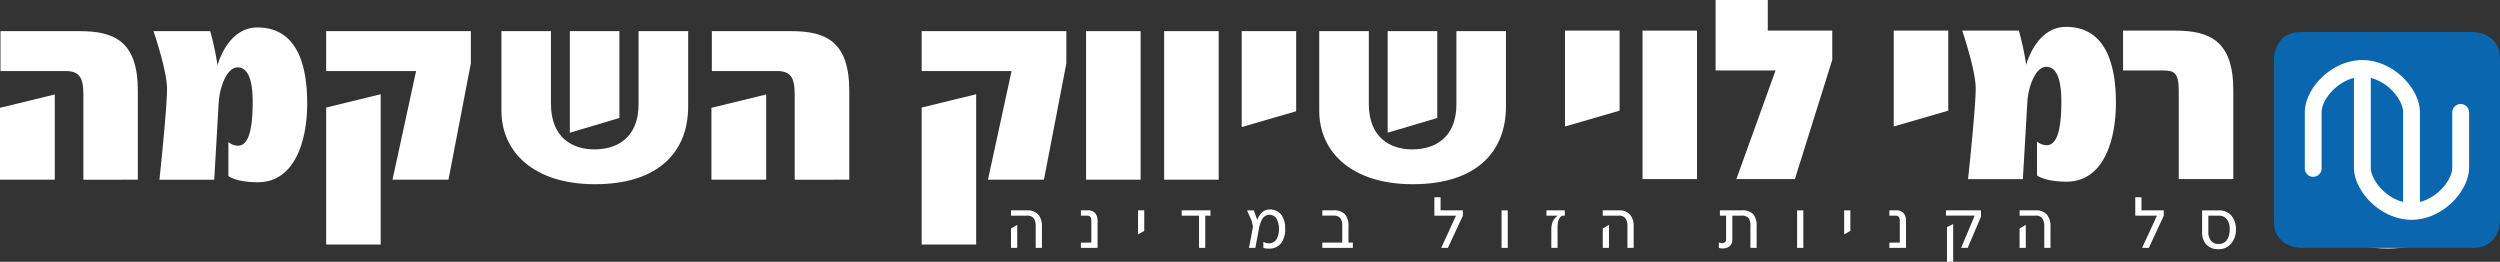 <svg id="Group_8709" data-name="Group 8709" xmlns="http://www.w3.org/2000/svg" width="425.308" height="44.54" viewBox="0 0 425.308 44.54">
  <rect x="0" y="0" width="425.308" height="44.54" fill="#333333" stroke="none"/>
  <ellipse id="Ellipse_21" data-name="Ellipse 21" cx="18.707" cy="17.928" rx="18.707" ry="17.928" transform="translate(387.487 6.429)" fill="#fff"/>
  <g id="Group_856" data-name="Group 856" transform="translate(0 0)">
    <g id="Group_847" data-name="Group 847">
      <g id="Group_827" data-name="Group 827">
        <g id="Group_811" data-name="Group 811" transform="translate(266.241 5.208)">
          <path id="Path_998" data-name="Path 998" d="M1971.976,531.649V518.034h-9.289v16.309l9.289-2.694Z" transform="translate(-1962.687 -518.034)" fill="#fff"/>
        </g>
        <g id="Group_812" data-name="Group 812" transform="translate(279.436 5.208)">
          <path id="Path_999" data-name="Path 999" d="M2000.2,543.294v-25.26h-9.27v25.26Z" transform="translate(-1990.931 -518.034)" fill="#fff"/>
        </g>
        <g id="Group_813" data-name="Group 813" transform="translate(291.866)">
          <path id="Path_1000" data-name="Path 1000" d="M2037.271,517.025v-5H2026.3v-5.208h-8.877v11.99h10.2l-6.666,18.478h9.955l6.351-20.26Z" transform="translate(-2017.426 -506.818)" fill="#fff"/>
        </g>
        <g id="Group_814" data-name="Group 814" transform="translate(322.167 5.208)">
          <path id="Path_1001" data-name="Path 1001" d="M2091.037,531.649V518.034h-9.279v16.309l9.279-2.694Z" transform="translate(-2081.758 -518.034)" fill="#fff"/>
        </g>
        <g id="Group_815" data-name="Group 815" transform="translate(333.817 4.57)">
          <path id="Path_1002" data-name="Path 1002" d="M2133,529.563c0-6.356-1.658-12.9-8.483-12.9-5.14,0-6.78,6.459-6.78,6.459a48.87,48.87,0,0,0-1.246-5.821h-9.638s2.131,6.207,2.285,9.479c.124,2.69-1.293,15.781-1.293,15.781h9.326l.761-13.091c.156-2.69,1.4-6.01,3.214-6.01,1.963,0,2.573,2.595,2.573,5.919,0,5.865-1.115,7.417-2.529,7.417a2.618,2.618,0,0,1-1.611-.632v5.771s1.286,1.061,5.02,1.061c6.2,0,8.4-6.833,8.4-13.433Z" transform="translate(-2106.851 -516.66)" fill="#fff"/>
        </g>
        <g id="Group_816" data-name="Group 816" transform="translate(361.184 5.208)">
          <path id="Path_1003" data-name="Path 1003" d="M2184.545,543.294V528.182c0-8.375-3.973-10.148-9.92-10.148h-8.835v6.782h6.787c2,0,2.685.436,2.685,3.517v14.961Z" transform="translate(-2165.791 -518.034)" fill="#fff"/>
        </g>
        <g id="Group_817" data-name="Group 817" transform="translate(0 5.298)">
          <path id="Path_1004" data-name="Path 1004" d="M1416.238,543.5V528.386c0-8.378-3.928-10.157-9.877-10.157h-13.489v6.788h11.082c2.333,0,3.02,1.107,3.02,3.99v14.5Zm-14.13,0v-14.5l-9.321,2.272V543.5Z" transform="translate(-1392.788 -518.229)" fill="#fff" fill-rule="evenodd"/>
        </g>
        <g id="Group_818" data-name="Group 818" transform="translate(26.117 4.672)">
          <path id="Path_1005" data-name="Path 1005" d="M1475.181,529.78c0-6.354-1.638-12.9-8.475-12.9-5.137,0-6.781,6.446-6.781,6.446a47.256,47.256,0,0,0-1.246-5.819h-9.641s2.131,6.206,2.294,9.489c.111,2.686-1.286,15.784-1.286,15.784h9.322l.756-13.1c.16-2.686,1.4-6.007,3.215-6.007,1.969,0,2.572,2.593,2.572,5.911,0,5.881-1.13,7.417-2.535,7.417a2.591,2.591,0,0,1-1.6-.633v5.785s1.28,1.058,5.021,1.058c6.174,0,8.384-6.844,8.384-13.432Z" transform="translate(-1449.038 -516.879)" fill="#fff"/>
        </g>
        <g id="Group_819" data-name="Group 819" transform="translate(55.487 5.298)">
          <path id="Path_1006" data-name="Path 1006" d="M1536.908,523.716v-5.487h-24.616v6.788h15.3L1523.58,543.5h9.52l3.808-19.786Zm-15.342,30.812V528.962l-9.274,2.266v23.3Z" transform="translate(-1512.292 -518.229)" fill="#fff" fill-rule="evenodd"/>
        </g>
        <g id="Group_820" data-name="Group 820" transform="translate(85.302 5.298)">
          <path id="Path_1007" data-name="Path 1007" d="M1595.383,533V518.229h-8.434v17.279l8.434-2.507Zm11.7-1.923V518.229h-8.441v12.418c0,5.679-3.616,7.7-7.507,7.7-3.779,0-7.4-2.021-7.4-7.752V518.229h-8.426v13.524c0,7.081,5.568,12.517,15.891,12.517,11.13,0,15.879-5.782,15.879-13.193Z" transform="translate(-1575.308 -518.229)" fill="#fff" fill-rule="evenodd"/>
        </g>
        <g id="Group_821" data-name="Group 821" transform="translate(121.031 5.298)">
          <path id="Path_1008" data-name="Path 1008" d="M1675.248,543.5V528.386c0-8.378-3.937-10.157-9.881-10.157h-13.5v6.788h11.089c2.323,0,3.009,1.107,3.009,3.99v14.5Zm-14.135,0v-14.5l-9.316,2.272V543.5Z" transform="translate(-1651.797 -518.229)" fill="#fff" fill-rule="evenodd"/>
        </g>
        <g id="Group_822" data-name="Group 822" transform="translate(156.797 5.298)">
          <path id="Path_1009" data-name="Path 1009" d="M1752.942,523.716v-5.487h-24.614v6.788h15.292l-4.013,18.485h9.521l3.815-19.786ZM1737.6,554.528V528.962l-9.273,2.266v23.3Z" transform="translate(-1728.328 -518.229)" fill="#fff" fill-rule="evenodd"/>
        </g>
        <g id="Group_823" data-name="Group 823" transform="translate(184.768 5.298)">
          <path id="Path_1010" data-name="Path 1010" d="M1797.568,543.5V518.229h-9.277V543.5Z" transform="translate(-1788.291 -518.229)" fill="#fff"/>
        </g>
        <g id="Group_824" data-name="Group 824" transform="translate(198.044 5.298)">
          <path id="Path_1011" data-name="Path 1011" d="M1825.99,543.5V518.229h-9.282V543.5Z" transform="translate(-1816.708 -518.229)" fill="#fff"/>
        </g>
        <g id="Group_825" data-name="Group 825" transform="translate(211.244 5.298)">
          <path id="Path_1012" data-name="Path 1012" d="M1854.228,531.854V518.229h-9.264v16.317l9.264-2.692Z" transform="translate(-1844.964 -518.229)" fill="#fff"/>
        </g>
        <g id="Group_826" data-name="Group 826" transform="translate(224.434 5.298)">
          <path id="Path_1013" data-name="Path 1013" d="M1893.086,533V518.229h-8.437v17.279l8.437-2.507Zm11.686-1.923V518.229h-8.428v12.418c0,5.679-3.625,7.7-7.515,7.7-3.772,0-7.39-2.021-7.39-7.752V518.229h-8.433v13.524c0,7.081,5.576,12.517,15.9,12.517,11.125,0,15.863-5.782,15.863-13.193Z" transform="translate(-1873.007 -518.229)" fill="#fff" fill-rule="evenodd"/>
        </g>
      </g>
      <g id="Group_846" data-name="Group 846" transform="translate(171.999 33.554)">
        <g id="Group_828" data-name="Group 828" transform="translate(0 2.233)">
          <path id="Path_1014" data-name="Path 1014" d="M1763.592,590.279h-1.056v-3.65a2.385,2.385,0,0,0-.288-1.3,1.281,1.281,0,0,0-1.163-.535h-2.748v-.9h2.748a2.377,2.377,0,0,1,1.907.742,2.982,2.982,0,0,1,.6,2.006Zm-4.2,0h-1.057v-3.3l1.057-.62Z" transform="translate(-1758.337 -583.894)" fill="#fff"/>
        </g>
        <g id="Group_829" data-name="Group 829" transform="translate(11.89 2.233)">
          <path id="Path_1015" data-name="Path 1015" d="M1786.775,590.279h-2.831v-.9h1.775v-3.689a1.141,1.141,0,0,0-.144-.644.671.671,0,0,0-.588-.254h-1.043v-.9h1.163a1.586,1.586,0,0,1,1.254.469,1.967,1.967,0,0,1,.413,1.343Z" transform="translate(-1783.945 -583.894)" fill="#fff"/>
        </g>
        <g id="Group_830" data-name="Group 830" transform="translate(21.608 2.233)">
          <path id="Path_1016" data-name="Path 1016" d="M1805.929,587.391l-1.055.585v-4.082h1.055Z" transform="translate(-1804.874 -583.894)" fill="#fff"/>
        </g>
        <g id="Group_831" data-name="Group 831" transform="translate(29.033 2.233)">
          <path id="Path_1017" data-name="Path 1017" d="M1825.761,584.793h-.888v5.486h-1.055v-5.486h-2.952v-.9h4.9Z" transform="translate(-1820.866 -583.894)" fill="#fff"/>
        </g>
        <g id="Group_832" data-name="Group 832" transform="translate(40.155 2.088)">
          <path id="Path_1018" data-name="Path 1018" d="M1851.3,586.883a3.911,3.911,0,0,1-.649,2.379,2.531,2.531,0,0,1-2.17.972,3.11,3.11,0,0,1-.889-.123v-1.019a3.425,3.425,0,0,0,.48.191,1.553,1.553,0,0,0,.431.052,1.47,1.47,0,0,0,1.369-.778,3.274,3.274,0,0,0,.372-1.65,3.49,3.49,0,0,0-.324-1.6,1.41,1.41,0,0,0-2.554-.026,5.11,5.11,0,0,0-.515,1.513l-.192,1.03-.434,2.289h-1.092q.121-.584.35-1.748c.127-.67.232-1.258.313-1.76l.011-.121a5.4,5.4,0,0,0-.54-1.748c-.151-.332-.3-.664-.444-1h1.153c.19.542.387,1.084.586,1.626a2.939,2.939,0,0,1,.744-1.224,1.848,1.848,0,0,1,1.3-.559,2.411,2.411,0,0,1,2.1.97A3.951,3.951,0,0,1,1851.3,586.883Z" transform="translate(-1844.82 -583.582)" fill="#fff"/>
        </g>
        <g id="Group_833" data-name="Group 833" transform="translate(52.956 2.233)">
          <path id="Path_1019" data-name="Path 1019" d="M1877.584,590.279h-5.195v-.9h3.395v-2.75a2.473,2.473,0,0,0-.276-1.352,1.394,1.394,0,0,0-1.235-.486h-1.884v-.9h1.872a2.586,2.586,0,0,1,1.973.651,2.914,2.914,0,0,1,.607,2.038v2.8h.743Z" transform="translate(-1872.39 -583.894)" fill="#fff"/>
        </g>
        <g id="Group_834" data-name="Group 834" transform="translate(72.019)">
          <path id="Path_1020" data-name="Path 1020" d="M1918.295,582.229l-2.544,5.474h-1.139l2.521-5.486h-3.685v-3.132h1.055v2.233h3.792Z" transform="translate(-1913.447 -579.085)" fill="#fff"/>
        </g>
        <g id="Group_835" data-name="Group 835" transform="translate(83.452 2.233)">
          <path id="Path_1021" data-name="Path 1021" d="M1939.126,590.279h-1.055v-6.385h1.055Z" transform="translate(-1938.071 -583.894)" fill="#fff"/>
        </g>
        <g id="Group_836" data-name="Group 836" transform="translate(91.095 2.233)">
          <path id="Path_1022" data-name="Path 1022" d="M1957.649,584.793h-.225a.694.694,0,0,0-.5.207,1.376,1.376,0,0,0-.3.456,2.286,2.286,0,0,0-.172.65,6.993,6.993,0,0,0-.042.816v3.357h-1.055v-2.931a4.141,4.141,0,0,1,.2-1.448,2.26,2.26,0,0,1,.923-1.107h-1.956v-.9h3.119Z" transform="translate(-1954.53 -583.894)" fill="#fff"/>
        </g>
        <g id="Group_837" data-name="Group 837" transform="translate(100.669 2.233)">
          <path id="Path_1023" data-name="Path 1023" d="M1980.405,590.279h-1.057v-3.65a2.378,2.378,0,0,0-.287-1.3,1.28,1.28,0,0,0-1.163-.535h-2.747v-.9h2.747a2.376,2.376,0,0,1,1.907.742,2.981,2.981,0,0,1,.6,2.006Zm-4.2,0h-1.055v-3.3l1.055-.62Z" transform="translate(-1975.151 -583.894)" fill="#fff"/>
        </g>
        <g id="Group_838" data-name="Group 838" transform="translate(120.417 2.233)">
          <path id="Path_1024" data-name="Path 1024" d="M2024.113,590.279h-1.055v-3.65a2.474,2.474,0,0,0-.278-1.386,1.534,1.534,0,0,0-1.294-.449h-1.512v4.039a1.454,1.454,0,0,1-.439,1.138,1.7,1.7,0,0,1-1.181.395,2.766,2.766,0,0,1-.384-.019,1.48,1.48,0,0,1-.286-.079v-.935a.677.677,0,0,0,.238.1,1.2,1.2,0,0,0,.277.033.641.641,0,0,0,.72-.729v-3.944h-1.055v-.9h3.669a2.592,2.592,0,0,1,2,.646,3.116,3.116,0,0,1,.576,2.1Z" transform="translate(-2017.683 -583.894)" fill="#fff"/>
        </g>
        <g id="Group_839" data-name="Group 839" transform="translate(133.732 2.233)">
          <path id="Path_1025" data-name="Path 1025" d="M2047.415,590.279h-1.055v-6.385h1.055Z" transform="translate(-2046.36 -583.894)" fill="#fff"/>
        </g>
        <g id="Group_840" data-name="Group 840" transform="translate(141.735 2.233)">
          <path id="Path_1026" data-name="Path 1026" d="M2064.651,587.391l-1.055.585v-4.082h1.055Z" transform="translate(-2063.596 -583.894)" fill="#fff"/>
        </g>
        <g id="Group_841" data-name="Group 841" transform="translate(149.425 2.233)">
          <path id="Path_1027" data-name="Path 1027" d="M2082.988,590.279h-2.831v-.9h1.776v-3.689a1.13,1.13,0,0,0-.145-.644.669.669,0,0,0-.588-.254h-1.044v-.9h1.164a1.583,1.583,0,0,1,1.253.469,1.969,1.969,0,0,1,.413,1.343Z" transform="translate(-2080.157 -583.894)" fill="#fff"/>
        </g>
        <g id="Group_842" data-name="Group 842" transform="translate(159.059 2.233)">
          <path id="Path_1028" data-name="Path 1028" d="M2106.865,584.96l-2.269,5.315-1.111,0,2.3-5.486h-4.882v-.9h5.962Zm-4.734,7.686h-1.055v-5.913l1.055-.509Z" transform="translate(-2100.908 -583.894)" fill="#fff"/>
        </g>
        <g id="Group_843" data-name="Group 843" transform="translate(171.583 2.233)">
          <path id="Path_1029" data-name="Path 1029" d="M2133.135,590.279h-1.056v-3.65a2.385,2.385,0,0,0-.287-1.3,1.283,1.283,0,0,0-1.166-.535h-2.746v-.9h2.746a2.374,2.374,0,0,1,1.908.742,2.969,2.969,0,0,1,.6,2.006Zm-4.2,0h-1.057v-3.3l1.057-.62Z" transform="translate(-2127.881 -583.894)" fill="#fff"/>
        </g>
        <g id="Group_844" data-name="Group 844" transform="translate(191.26)">
          <path id="Path_1030" data-name="Path 1030" d="M2175.106,582.229l-2.544,5.474h-1.141l2.523-5.486h-3.685v-3.132h1.055v2.233h3.792Z" transform="translate(-2170.259 -579.085)" fill="#fff"/>
        </g>
        <g id="Group_845" data-name="Group 845" transform="translate(202.631 2.233)">
          <path id="Path_1031" data-name="Path 1031" d="M2200.5,587.215a3.44,3.44,0,0,1-.78,2.284,2.645,2.645,0,0,1-2.135,1,2.765,2.765,0,0,1-2.1-.766,2.989,2.989,0,0,1-.732-2.152v-3.685h2.82a2.692,2.692,0,0,1,2.207.949A3.62,3.62,0,0,1,2200.5,587.215Zm-1.055-.117a2.764,2.764,0,0,0-.42-1.6,1.644,1.644,0,0,0-1.439-.7h-1.775v2.779a2.31,2.31,0,0,0,.437,1.469,1.568,1.568,0,0,0,1.315.558,1.613,1.613,0,0,0,1.475-.776A3.224,3.224,0,0,0,2199.442,587.1Z" transform="translate(-2194.75 -583.894)" fill="#fff"/>
        </g>
      </g>
    </g>
    <g id="Group_850" data-name="Group 850" transform="translate(386.838 5.449)">
      <g id="Group_848" data-name="Group 848" transform="translate(16.484 7.808)">
        <path id="Path_1032" data-name="Path 1032" d="M2262.047,541.2c0-2.017-2.4-5.073-5.5-5.828v15.27c0,2.017,2.4,5.073,5.5,5.829Z" transform="translate(-2256.546 -535.37)" fill="#0a66ae"/>
      </g>
      <g id="Group_849" data-name="Group 849" transform="translate(0)">
        <path id="Path_1033" data-name="Path 1033" d="M2254.925,518.553h-29.293c-4.588,0-4.588,4.588-4.588,4.588v27.54c0,4.588,4.588,4.588,4.588,4.588h29.293c4.588,0,4.588-4.588,4.588-4.588V523.14C2259.513,518.553,2254.925,518.553,2254.925,518.553Zm-.672,23.078c0,3.991-4.514,8.866-9.781,8.866h-.012l-.016,0c-5.279-.017-9.777-4.88-9.777-8.864V526.365c-3.107.763-5.5,3.811-5.5,5.824v9.565a1.43,1.43,0,1,1-2.861,0V532.19c0-3.991,4.513-8.866,9.781-8.866h.02c5.283.012,9.785,4.879,9.785,8.865v15.266c3.107-.763,5.5-3.811,5.5-5.824v-9.4a1.431,1.431,0,0,1,2.862,0Z" transform="translate(-2221.044 -518.553)" fill="#0a66ae"/>
      </g>
    </g>
  </g>
</svg>
